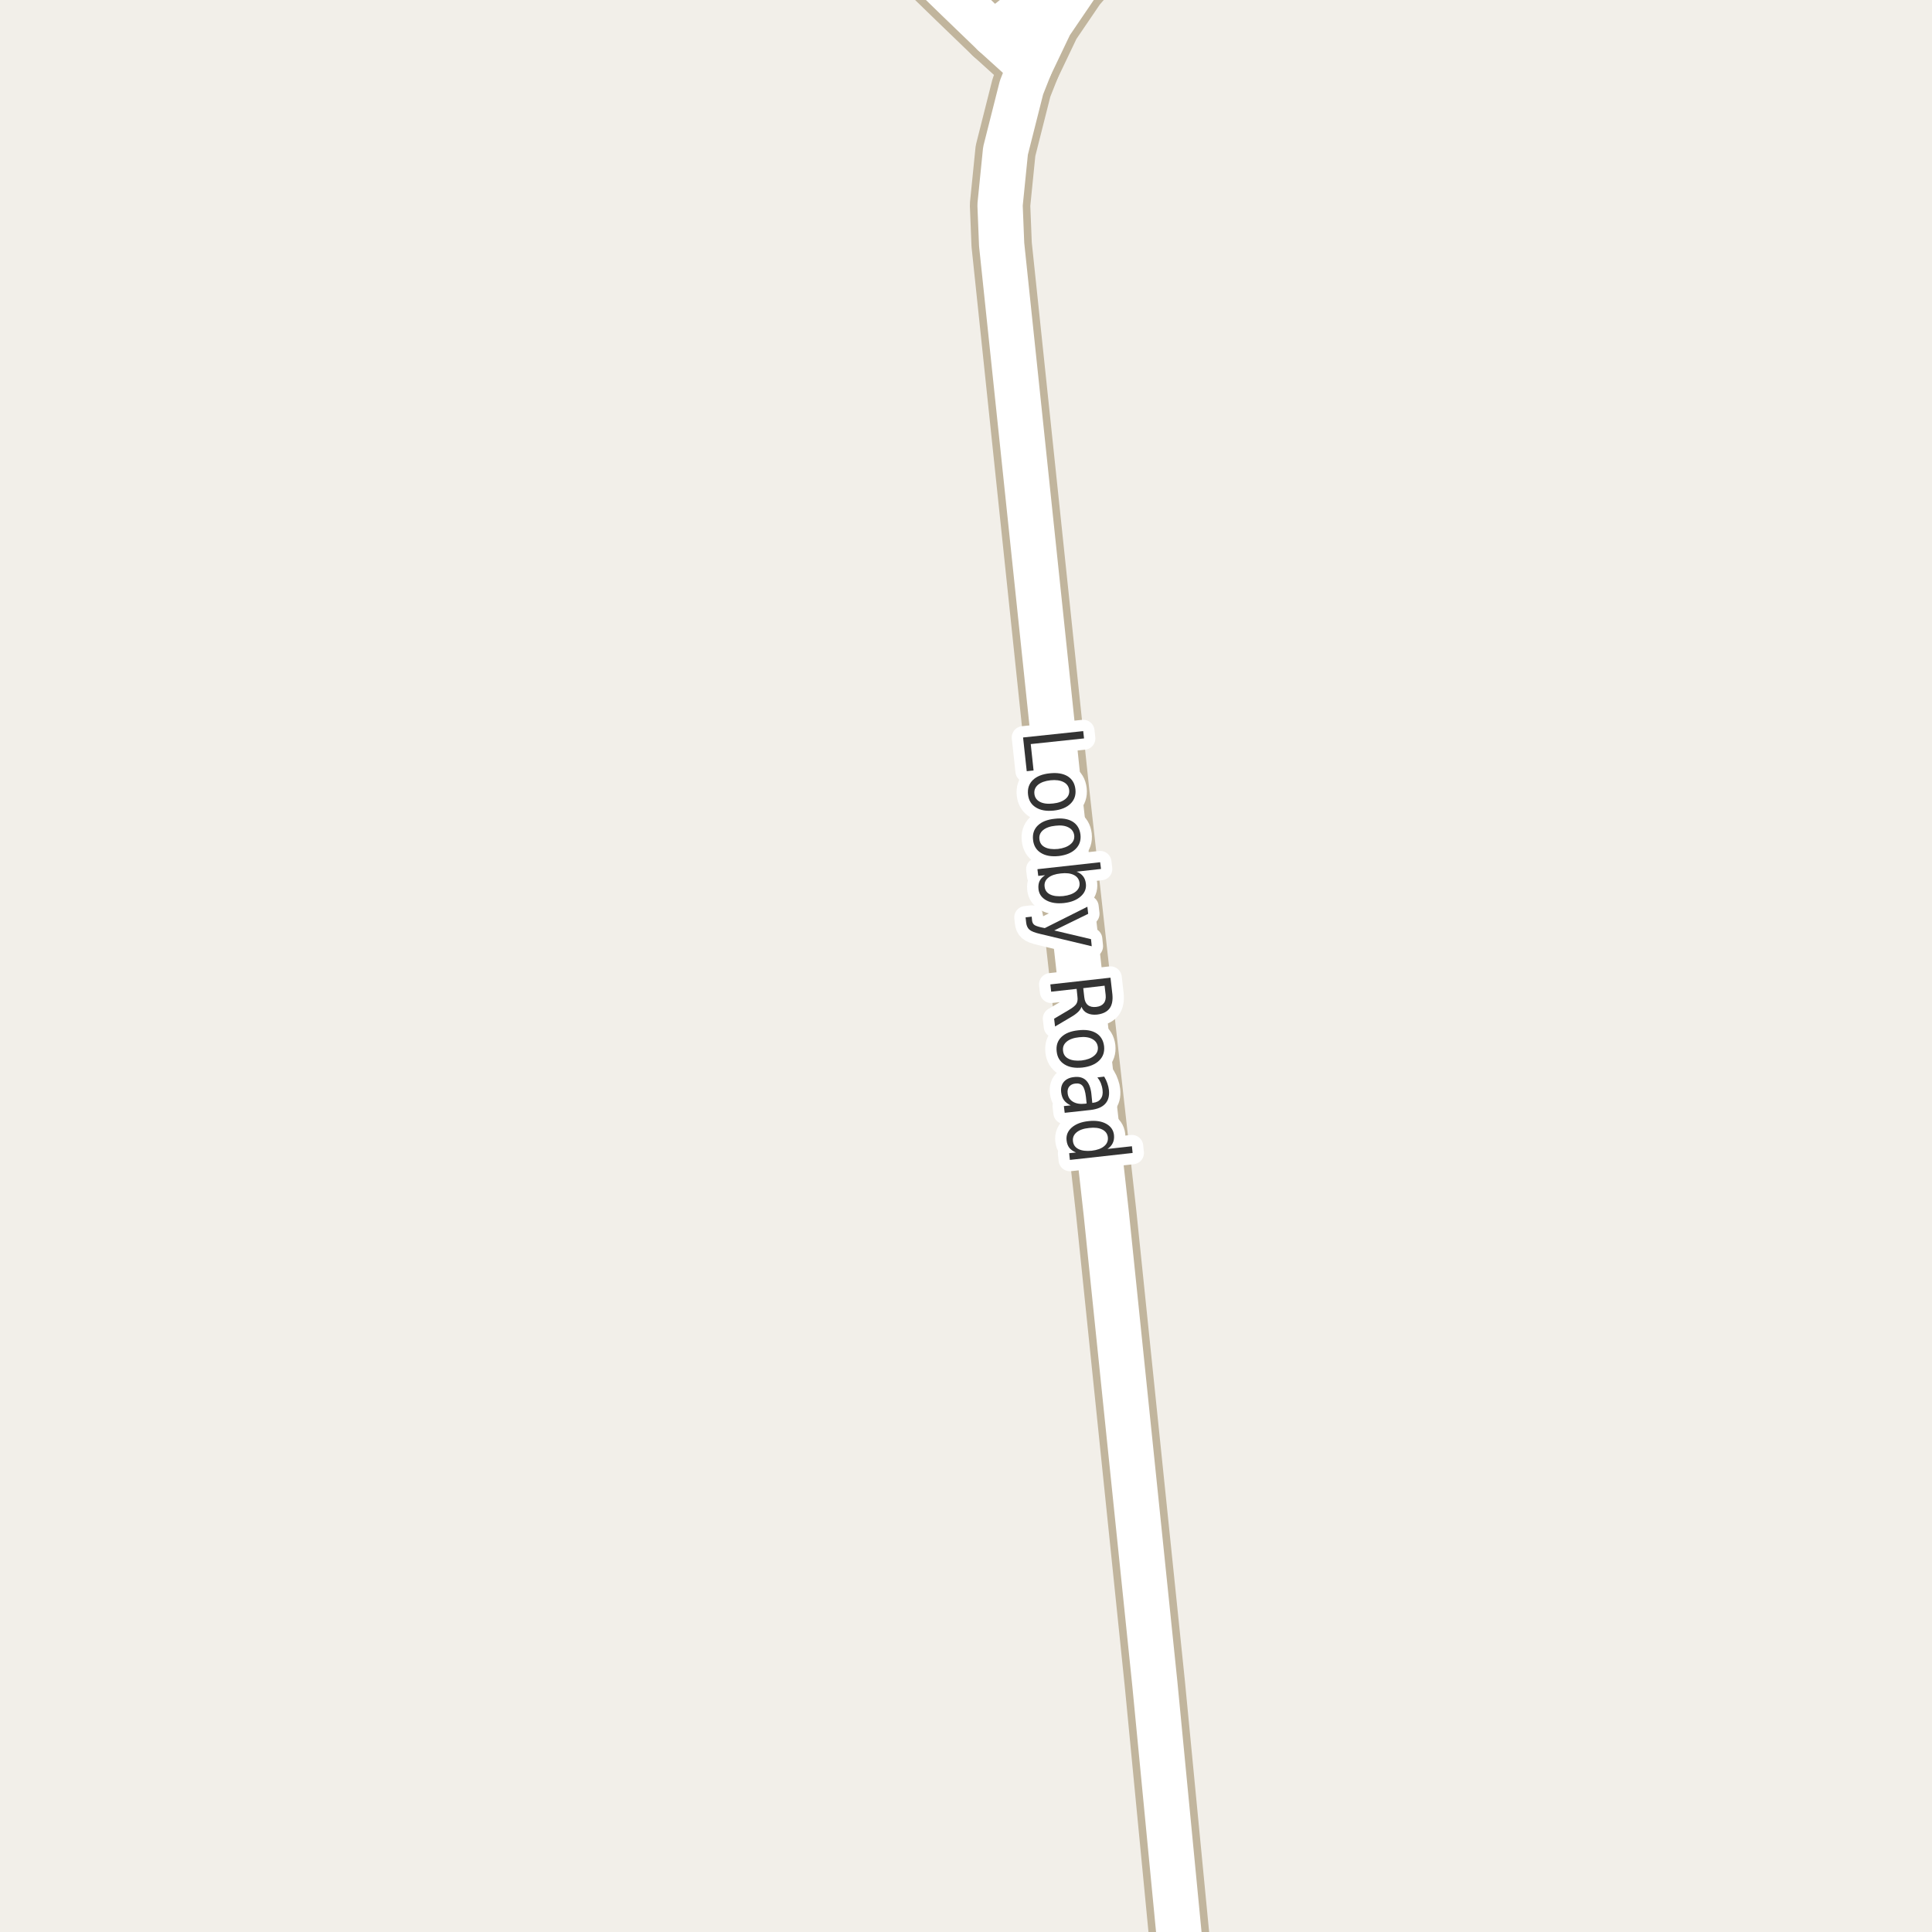 <?xml version="1.0" encoding="UTF-8"?>
<svg xmlns="http://www.w3.org/2000/svg" xmlns:xlink="http://www.w3.org/1999/xlink" width="256pt" height="256pt" viewBox="0 0 256 256" version="1.1">
<g id="surface2">
<rect x="0" y="0" width="256" height="256" style="fill:rgb(94.902%,93.725%,91.373%);fill-opacity:1;stroke:none;"/>
<path style="fill:none;stroke-width:8;stroke-linecap:round;stroke-linejoin:round;stroke:rgb(75.686%,70.98%,61.569%);stroke-opacity:1;stroke-miterlimit:10;" d="M 147.285 -7.305 L 142.859 -4.344 L 131.648 4.48 "/>
<path style="fill:none;stroke-width:8;stroke-linecap:round;stroke-linejoin:round;stroke:rgb(75.686%,70.98%,61.569%);stroke-opacity:1;stroke-miterlimit:10;" d="M 156.969 264 L 153.02 223.086 L 146.586 160.797 L 140.316 104.633 L 132.723 32.398 L 132.512 27.164 L 133.234 19.988 L 135.355 11.594 L 136.449 8.828 L 139.152 3.164 L 142.555 -1.84 L 147.285 -7.305 L 149.125 -9 "/>
<path style="fill:none;stroke-width:8;stroke-linecap:round;stroke-linejoin:round;stroke:rgb(75.686%,70.98%,61.569%);stroke-opacity:1;stroke-miterlimit:10;" d="M 136.449 8.828 L 131.648 4.48 L 126.898 -0.098 L 117.727 -9 "/>
<path style="fill:none;stroke-width:6;stroke-linecap:round;stroke-linejoin:round;stroke:rgb(100%,100%,100%);stroke-opacity:1;stroke-miterlimit:10;" d="M 147.285 -7.305 L 142.859 -4.344 L 131.648 4.48 "/>
<path style="fill:none;stroke-width:6;stroke-linecap:round;stroke-linejoin:round;stroke:rgb(100%,100%,100%);stroke-opacity:1;stroke-miterlimit:10;" d="M 156.969 264 L 153.02 223.086 L 146.586 160.797 L 140.316 104.633 L 132.723 32.398 L 132.512 27.164 L 133.234 19.988 L 135.355 11.594 L 136.449 8.828 L 139.152 3.164 L 142.555 -1.84 L 147.285 -7.305 L 149.125 -9 "/>
<path style="fill:none;stroke-width:6;stroke-linecap:round;stroke-linejoin:round;stroke:rgb(100%,100%,100%);stroke-opacity:1;stroke-miterlimit:10;" d="M 136.449 8.828 L 131.648 4.48 L 126.898 -0.098 L 117.727 -9 "/>
<path style="fill:none;stroke-width:3;stroke-linecap:round;stroke-linejoin:round;stroke:rgb(100%,100%,100%);stroke-opacity:1;stroke-miterlimit:10;" d="M 143.531 96.875 L 143.641 97.844 L 136.578 98.594 L 136.953 102.094 L 136.047 102.188 L 135.562 97.719 Z M 141.672 104.688 C 141.617 104.207 141.367 103.852 140.922 103.625 C 140.473 103.395 139.895 103.316 139.188 103.391 C 138.469 103.473 137.922 103.672 137.547 103.984 C 137.172 104.305 137.008 104.707 137.062 105.188 C 137.113 105.664 137.359 106.02 137.797 106.25 C 138.234 106.477 138.812 106.551 139.531 106.469 C 140.238 106.395 140.785 106.195 141.172 105.875 C 141.555 105.562 141.723 105.164 141.672 104.688 Z M 142.5 104.594 C 142.582 105.352 142.367 105.984 141.859 106.484 C 141.348 106.992 140.602 107.301 139.625 107.406 C 138.645 107.508 137.852 107.367 137.25 106.984 C 136.645 106.609 136.301 106.039 136.219 105.281 C 136.133 104.5 136.348 103.859 136.859 103.359 C 137.367 102.867 138.113 102.57 139.094 102.469 C 140.07 102.363 140.863 102.492 141.469 102.859 C 142.07 103.234 142.414 103.812 142.5 104.594 Z M 142.34 110.695 C 142.277 110.215 142.02 109.859 141.574 109.633 C 141.137 109.402 140.562 109.328 139.855 109.414 C 139.137 109.484 138.582 109.684 138.199 110.008 C 137.824 110.328 137.668 110.73 137.73 111.211 C 137.781 111.688 138.02 112.039 138.449 112.258 C 138.887 112.484 139.465 112.562 140.184 112.492 C 140.891 112.406 141.438 112.203 141.824 111.883 C 142.219 111.57 142.391 111.172 142.34 110.695 Z M 143.168 110.602 C 143.25 111.359 143.035 111.992 142.527 112.492 C 142.016 113 141.27 113.312 140.293 113.43 C 139.312 113.531 138.52 113.391 137.918 113.008 C 137.312 112.633 136.969 112.062 136.887 111.305 C 136.793 110.523 137 109.883 137.512 109.383 C 138.02 108.891 138.766 108.594 139.746 108.492 C 140.723 108.375 141.516 108.5 142.121 108.867 C 142.723 109.242 143.074 109.82 143.168 110.602 Z M 140.887 118.734 C 141.605 118.648 142.156 118.453 142.543 118.141 C 142.926 117.828 143.094 117.441 143.043 116.984 C 142.98 116.504 142.73 116.156 142.293 115.938 C 141.855 115.719 141.277 115.648 140.559 115.734 C 139.828 115.805 139.27 116 138.887 116.312 C 138.512 116.625 138.355 117.02 138.418 117.5 C 138.469 117.957 138.707 118.297 139.137 118.516 C 139.574 118.734 140.156 118.805 140.887 118.734 Z M 142.652 115.5 C 143.027 115.645 143.312 115.848 143.512 116.109 C 143.719 116.367 143.844 116.703 143.887 117.109 C 143.957 117.754 143.73 118.312 143.199 118.781 C 142.668 119.258 141.934 119.551 140.996 119.656 C 140.047 119.758 139.262 119.641 138.637 119.297 C 138.02 118.953 137.676 118.457 137.605 117.812 C 137.562 117.406 137.609 117.051 137.746 116.75 C 137.891 116.445 138.137 116.188 138.48 115.969 L 137.574 116.062 L 137.465 115.172 L 145.777 114.25 L 145.887 115.141 Z M 137.863 123.758 C 137.125 123.59 136.637 123.398 136.395 123.18 C 136.156 122.961 136.016 122.652 135.973 122.258 L 135.895 121.555 L 136.707 121.461 L 136.754 121.977 C 136.785 122.215 136.875 122.398 137.02 122.523 C 137.156 122.648 137.473 122.766 137.973 122.883 L 138.441 122.977 L 144.082 120.148 L 144.191 121.086 L 139.691 123.289 L 144.566 124.445 L 144.66 125.383 Z M 143.301 133.406 C 143.238 133.625 143.09 133.848 142.863 134.078 C 142.633 134.305 142.301 134.547 141.863 134.797 L 139.801 136.016 L 139.676 134.984 L 141.629 133.828 C 142.129 133.535 142.457 133.27 142.613 133.031 C 142.77 132.789 142.82 132.477 142.77 132.094 L 142.66 131.031 L 139.285 131.406 L 139.176 130.438 L 147.145 129.547 L 147.395 131.734 C 147.477 132.555 147.352 133.188 147.02 133.625 C 146.684 134.07 146.133 134.344 145.363 134.438 C 144.863 134.488 144.43 134.426 144.066 134.25 C 143.711 134.082 143.457 133.801 143.301 133.406 Z M 146.363 130.609 L 143.535 130.938 L 143.676 132.156 C 143.727 132.625 143.883 132.961 144.145 133.172 C 144.414 133.391 144.785 133.473 145.254 133.422 C 145.711 133.367 146.043 133.207 146.254 132.938 C 146.473 132.664 146.555 132.297 146.504 131.828 Z M 145.469 138.723 C 145.406 138.242 145.148 137.887 144.703 137.66 C 144.266 137.43 143.691 137.355 142.984 137.441 C 142.266 137.512 141.711 137.711 141.328 138.035 C 140.953 138.355 140.797 138.758 140.859 139.238 C 140.91 139.715 141.148 140.066 141.578 140.285 C 142.016 140.512 142.594 140.59 143.312 140.52 C 144.02 140.434 144.566 140.23 144.953 139.91 C 145.348 139.598 145.52 139.199 145.469 138.723 Z M 146.297 138.629 C 146.379 139.387 146.164 140.02 145.656 140.52 C 145.145 141.027 144.398 141.34 143.422 141.457 C 142.441 141.559 141.648 141.418 141.047 141.035 C 140.441 140.66 140.098 140.09 140.016 139.332 C 139.922 138.551 140.129 137.91 140.641 137.41 C 141.148 136.918 141.895 136.621 142.875 136.52 C 143.852 136.402 144.645 136.527 145.25 136.895 C 145.852 137.27 146.203 137.848 146.297 138.629 Z M 143.891 145.344 C 143.805 144.625 143.656 144.133 143.438 143.875 C 143.227 143.625 142.906 143.523 142.469 143.578 C 142.125 143.617 141.859 143.754 141.672 143.984 C 141.492 144.211 141.426 144.504 141.469 144.859 C 141.52 145.359 141.754 145.734 142.172 145.984 C 142.586 146.234 143.113 146.32 143.75 146.25 L 143.984 146.219 Z M 144.5 147.078 L 141.078 147.453 L 140.969 146.562 L 141.875 146.469 C 141.488 146.289 141.191 146.062 140.984 145.781 C 140.785 145.508 140.66 145.156 140.609 144.719 C 140.547 144.164 140.664 143.707 140.969 143.344 C 141.281 142.988 141.723 142.781 142.297 142.719 C 142.973 142.633 143.504 142.773 143.891 143.141 C 144.273 143.504 144.516 144.094 144.609 144.906 L 144.734 146.141 L 144.828 146.125 C 145.285 146.082 145.625 145.91 145.844 145.609 C 146.07 145.316 146.156 144.926 146.094 144.438 C 146.062 144.133 145.988 143.836 145.875 143.547 C 145.758 143.266 145.602 143.004 145.406 142.766 L 146.312 142.656 C 146.5 142.969 146.641 143.27 146.734 143.562 C 146.836 143.852 146.906 144.145 146.938 144.438 C 147.02 145.207 146.859 145.812 146.453 146.25 C 146.055 146.695 145.406 146.973 144.5 147.078 Z M 146.75 152.242 L 149.984 151.883 L 150.078 152.773 L 141.766 153.695 L 141.672 152.805 L 142.578 152.711 C 142.191 152.555 141.895 152.344 141.688 152.086 C 141.488 151.824 141.367 151.496 141.328 151.102 C 141.254 150.445 141.477 149.883 142 149.414 C 142.531 148.945 143.27 148.656 144.219 148.555 C 145.156 148.449 145.938 148.562 146.562 148.898 C 147.188 149.242 147.535 149.742 147.609 150.398 C 147.648 150.793 147.598 151.141 147.453 151.445 C 147.316 151.746 147.082 152.012 146.75 152.242 Z M 144.312 149.461 C 143.582 149.531 143.031 149.727 142.656 150.039 C 142.281 150.352 142.117 150.742 142.172 151.211 C 142.223 151.688 142.469 152.039 142.906 152.258 C 143.344 152.477 143.926 152.547 144.656 152.477 C 145.375 152.391 145.922 152.195 146.297 151.883 C 146.68 151.57 146.848 151.172 146.797 150.695 C 146.742 150.227 146.492 149.883 146.047 149.664 C 145.609 149.445 145.031 149.375 144.312 149.461 Z M 144.312 149.461 "/>
<path style=" stroke:none;fill-rule:evenodd;fill:rgb(20%,20%,20%);fill-opacity:1;" d="M 143.531 96.875 L 143.641 97.844 L 136.578 98.594 L 136.953 102.094 L 136.047 102.188 L 135.562 97.719 Z M 141.672 104.688 C 141.617 104.207 141.367 103.852 140.922 103.625 C 140.473 103.395 139.895 103.316 139.188 103.391 C 138.469 103.473 137.922 103.672 137.547 103.984 C 137.172 104.305 137.008 104.707 137.062 105.188 C 137.113 105.664 137.359 106.02 137.797 106.25 C 138.234 106.477 138.812 106.551 139.531 106.469 C 140.238 106.395 140.785 106.195 141.172 105.875 C 141.555 105.562 141.723 105.164 141.672 104.688 Z M 142.5 104.594 C 142.582 105.352 142.367 105.984 141.859 106.484 C 141.348 106.992 140.602 107.301 139.625 107.406 C 138.645 107.508 137.852 107.367 137.25 106.984 C 136.645 106.609 136.301 106.039 136.219 105.281 C 136.133 104.5 136.348 103.859 136.859 103.359 C 137.367 102.867 138.113 102.57 139.094 102.469 C 140.07 102.363 140.863 102.492 141.469 102.859 C 142.07 103.234 142.414 103.812 142.5 104.594 Z M 142.34 110.695 C 142.277 110.215 142.02 109.859 141.574 109.633 C 141.137 109.402 140.562 109.328 139.855 109.414 C 139.137 109.484 138.582 109.684 138.199 110.008 C 137.824 110.328 137.668 110.73 137.73 111.211 C 137.781 111.688 138.02 112.039 138.449 112.258 C 138.887 112.484 139.465 112.562 140.184 112.492 C 140.891 112.406 141.438 112.203 141.824 111.883 C 142.219 111.57 142.391 111.172 142.34 110.695 Z M 143.168 110.602 C 143.25 111.359 143.035 111.992 142.527 112.492 C 142.016 113 141.27 113.312 140.293 113.43 C 139.312 113.531 138.52 113.391 137.918 113.008 C 137.312 112.633 136.969 112.062 136.887 111.305 C 136.793 110.523 137 109.883 137.512 109.383 C 138.02 108.891 138.766 108.594 139.746 108.492 C 140.723 108.375 141.516 108.5 142.121 108.867 C 142.723 109.242 143.074 109.82 143.168 110.602 Z M 140.887 118.734 C 141.605 118.648 142.156 118.453 142.543 118.141 C 142.926 117.828 143.094 117.441 143.043 116.984 C 142.98 116.504 142.73 116.156 142.293 115.938 C 141.855 115.719 141.277 115.648 140.559 115.734 C 139.828 115.805 139.27 116 138.887 116.312 C 138.512 116.625 138.355 117.02 138.418 117.5 C 138.469 117.957 138.707 118.297 139.137 118.516 C 139.574 118.734 140.156 118.805 140.887 118.734 Z M 142.652 115.5 C 143.027 115.645 143.312 115.848 143.512 116.109 C 143.719 116.367 143.844 116.703 143.887 117.109 C 143.957 117.754 143.73 118.312 143.199 118.781 C 142.668 119.258 141.934 119.551 140.996 119.656 C 140.047 119.758 139.262 119.641 138.637 119.297 C 138.02 118.953 137.676 118.457 137.605 117.812 C 137.562 117.406 137.609 117.051 137.746 116.75 C 137.891 116.445 138.137 116.188 138.48 115.969 L 137.574 116.062 L 137.465 115.172 L 145.777 114.25 L 145.887 115.141 Z M 137.863 123.758 C 137.125 123.59 136.637 123.398 136.395 123.18 C 136.156 122.961 136.016 122.652 135.973 122.258 L 135.895 121.555 L 136.707 121.461 L 136.754 121.977 C 136.785 122.215 136.875 122.398 137.02 122.523 C 137.156 122.648 137.473 122.766 137.973 122.883 L 138.441 122.977 L 144.082 120.148 L 144.191 121.086 L 139.691 123.289 L 144.566 124.445 L 144.66 125.383 Z M 143.301 133.406 C 143.238 133.625 143.09 133.848 142.863 134.078 C 142.633 134.305 142.301 134.547 141.863 134.797 L 139.801 136.016 L 139.676 134.984 L 141.629 133.828 C 142.129 133.535 142.457 133.27 142.613 133.031 C 142.77 132.789 142.82 132.477 142.77 132.094 L 142.66 131.031 L 139.285 131.406 L 139.176 130.438 L 147.145 129.547 L 147.395 131.734 C 147.477 132.555 147.352 133.188 147.02 133.625 C 146.684 134.07 146.133 134.344 145.363 134.438 C 144.863 134.488 144.43 134.426 144.066 134.25 C 143.711 134.082 143.457 133.801 143.301 133.406 Z M 146.363 130.609 L 143.535 130.938 L 143.676 132.156 C 143.727 132.625 143.883 132.961 144.145 133.172 C 144.414 133.391 144.785 133.473 145.254 133.422 C 145.711 133.367 146.043 133.207 146.254 132.938 C 146.473 132.664 146.555 132.297 146.504 131.828 Z M 145.469 138.723 C 145.406 138.242 145.148 137.887 144.703 137.66 C 144.266 137.43 143.691 137.355 142.984 137.441 C 142.266 137.512 141.711 137.711 141.328 138.035 C 140.953 138.355 140.797 138.758 140.859 139.238 C 140.91 139.715 141.148 140.066 141.578 140.285 C 142.016 140.512 142.594 140.59 143.312 140.52 C 144.02 140.434 144.566 140.23 144.953 139.91 C 145.348 139.598 145.52 139.199 145.469 138.723 Z M 146.297 138.629 C 146.379 139.387 146.164 140.02 145.656 140.52 C 145.145 141.027 144.398 141.34 143.422 141.457 C 142.441 141.559 141.648 141.418 141.047 141.035 C 140.441 140.66 140.098 140.09 140.016 139.332 C 139.922 138.551 140.129 137.91 140.641 137.41 C 141.148 136.918 141.895 136.621 142.875 136.52 C 143.852 136.402 144.645 136.527 145.25 136.895 C 145.852 137.27 146.203 137.848 146.297 138.629 Z M 143.891 145.344 C 143.805 144.625 143.656 144.133 143.438 143.875 C 143.227 143.625 142.906 143.523 142.469 143.578 C 142.125 143.617 141.859 143.754 141.672 143.984 C 141.492 144.211 141.426 144.504 141.469 144.859 C 141.52 145.359 141.754 145.734 142.172 145.984 C 142.586 146.234 143.113 146.32 143.75 146.25 L 143.984 146.219 Z M 144.5 147.078 L 141.078 147.453 L 140.969 146.562 L 141.875 146.469 C 141.488 146.289 141.191 146.062 140.984 145.781 C 140.785 145.508 140.66 145.156 140.609 144.719 C 140.547 144.164 140.664 143.707 140.969 143.344 C 141.281 142.988 141.723 142.781 142.297 142.719 C 142.973 142.633 143.504 142.773 143.891 143.141 C 144.273 143.504 144.516 144.094 144.609 144.906 L 144.734 146.141 L 144.828 146.125 C 145.285 146.082 145.625 145.91 145.844 145.609 C 146.07 145.316 146.156 144.926 146.094 144.438 C 146.062 144.133 145.988 143.836 145.875 143.547 C 145.758 143.266 145.602 143.004 145.406 142.766 L 146.312 142.656 C 146.5 142.969 146.641 143.27 146.734 143.562 C 146.836 143.852 146.906 144.145 146.938 144.438 C 147.02 145.207 146.859 145.812 146.453 146.25 C 146.055 146.695 145.406 146.973 144.5 147.078 Z M 146.75 152.242 L 149.984 151.883 L 150.078 152.773 L 141.766 153.695 L 141.672 152.805 L 142.578 152.711 C 142.191 152.555 141.895 152.344 141.688 152.086 C 141.488 151.824 141.367 151.496 141.328 151.102 C 141.254 150.445 141.477 149.883 142 149.414 C 142.531 148.945 143.27 148.656 144.219 148.555 C 145.156 148.449 145.938 148.562 146.562 148.898 C 147.188 149.242 147.535 149.742 147.609 150.398 C 147.648 150.793 147.598 151.141 147.453 151.445 C 147.316 151.746 147.082 152.012 146.75 152.242 Z M 144.312 149.461 C 143.582 149.531 143.031 149.727 142.656 150.039 C 142.281 150.352 142.117 150.742 142.172 151.211 C 142.223 151.688 142.469 152.039 142.906 152.258 C 143.344 152.477 143.926 152.547 144.656 152.477 C 145.375 152.391 145.922 152.195 146.297 151.883 C 146.68 151.57 146.848 151.172 146.797 150.695 C 146.742 150.227 146.492 149.883 146.047 149.664 C 145.609 149.445 145.031 149.375 144.312 149.461 Z M 144.312 149.461 "/>
</g>
</svg>

